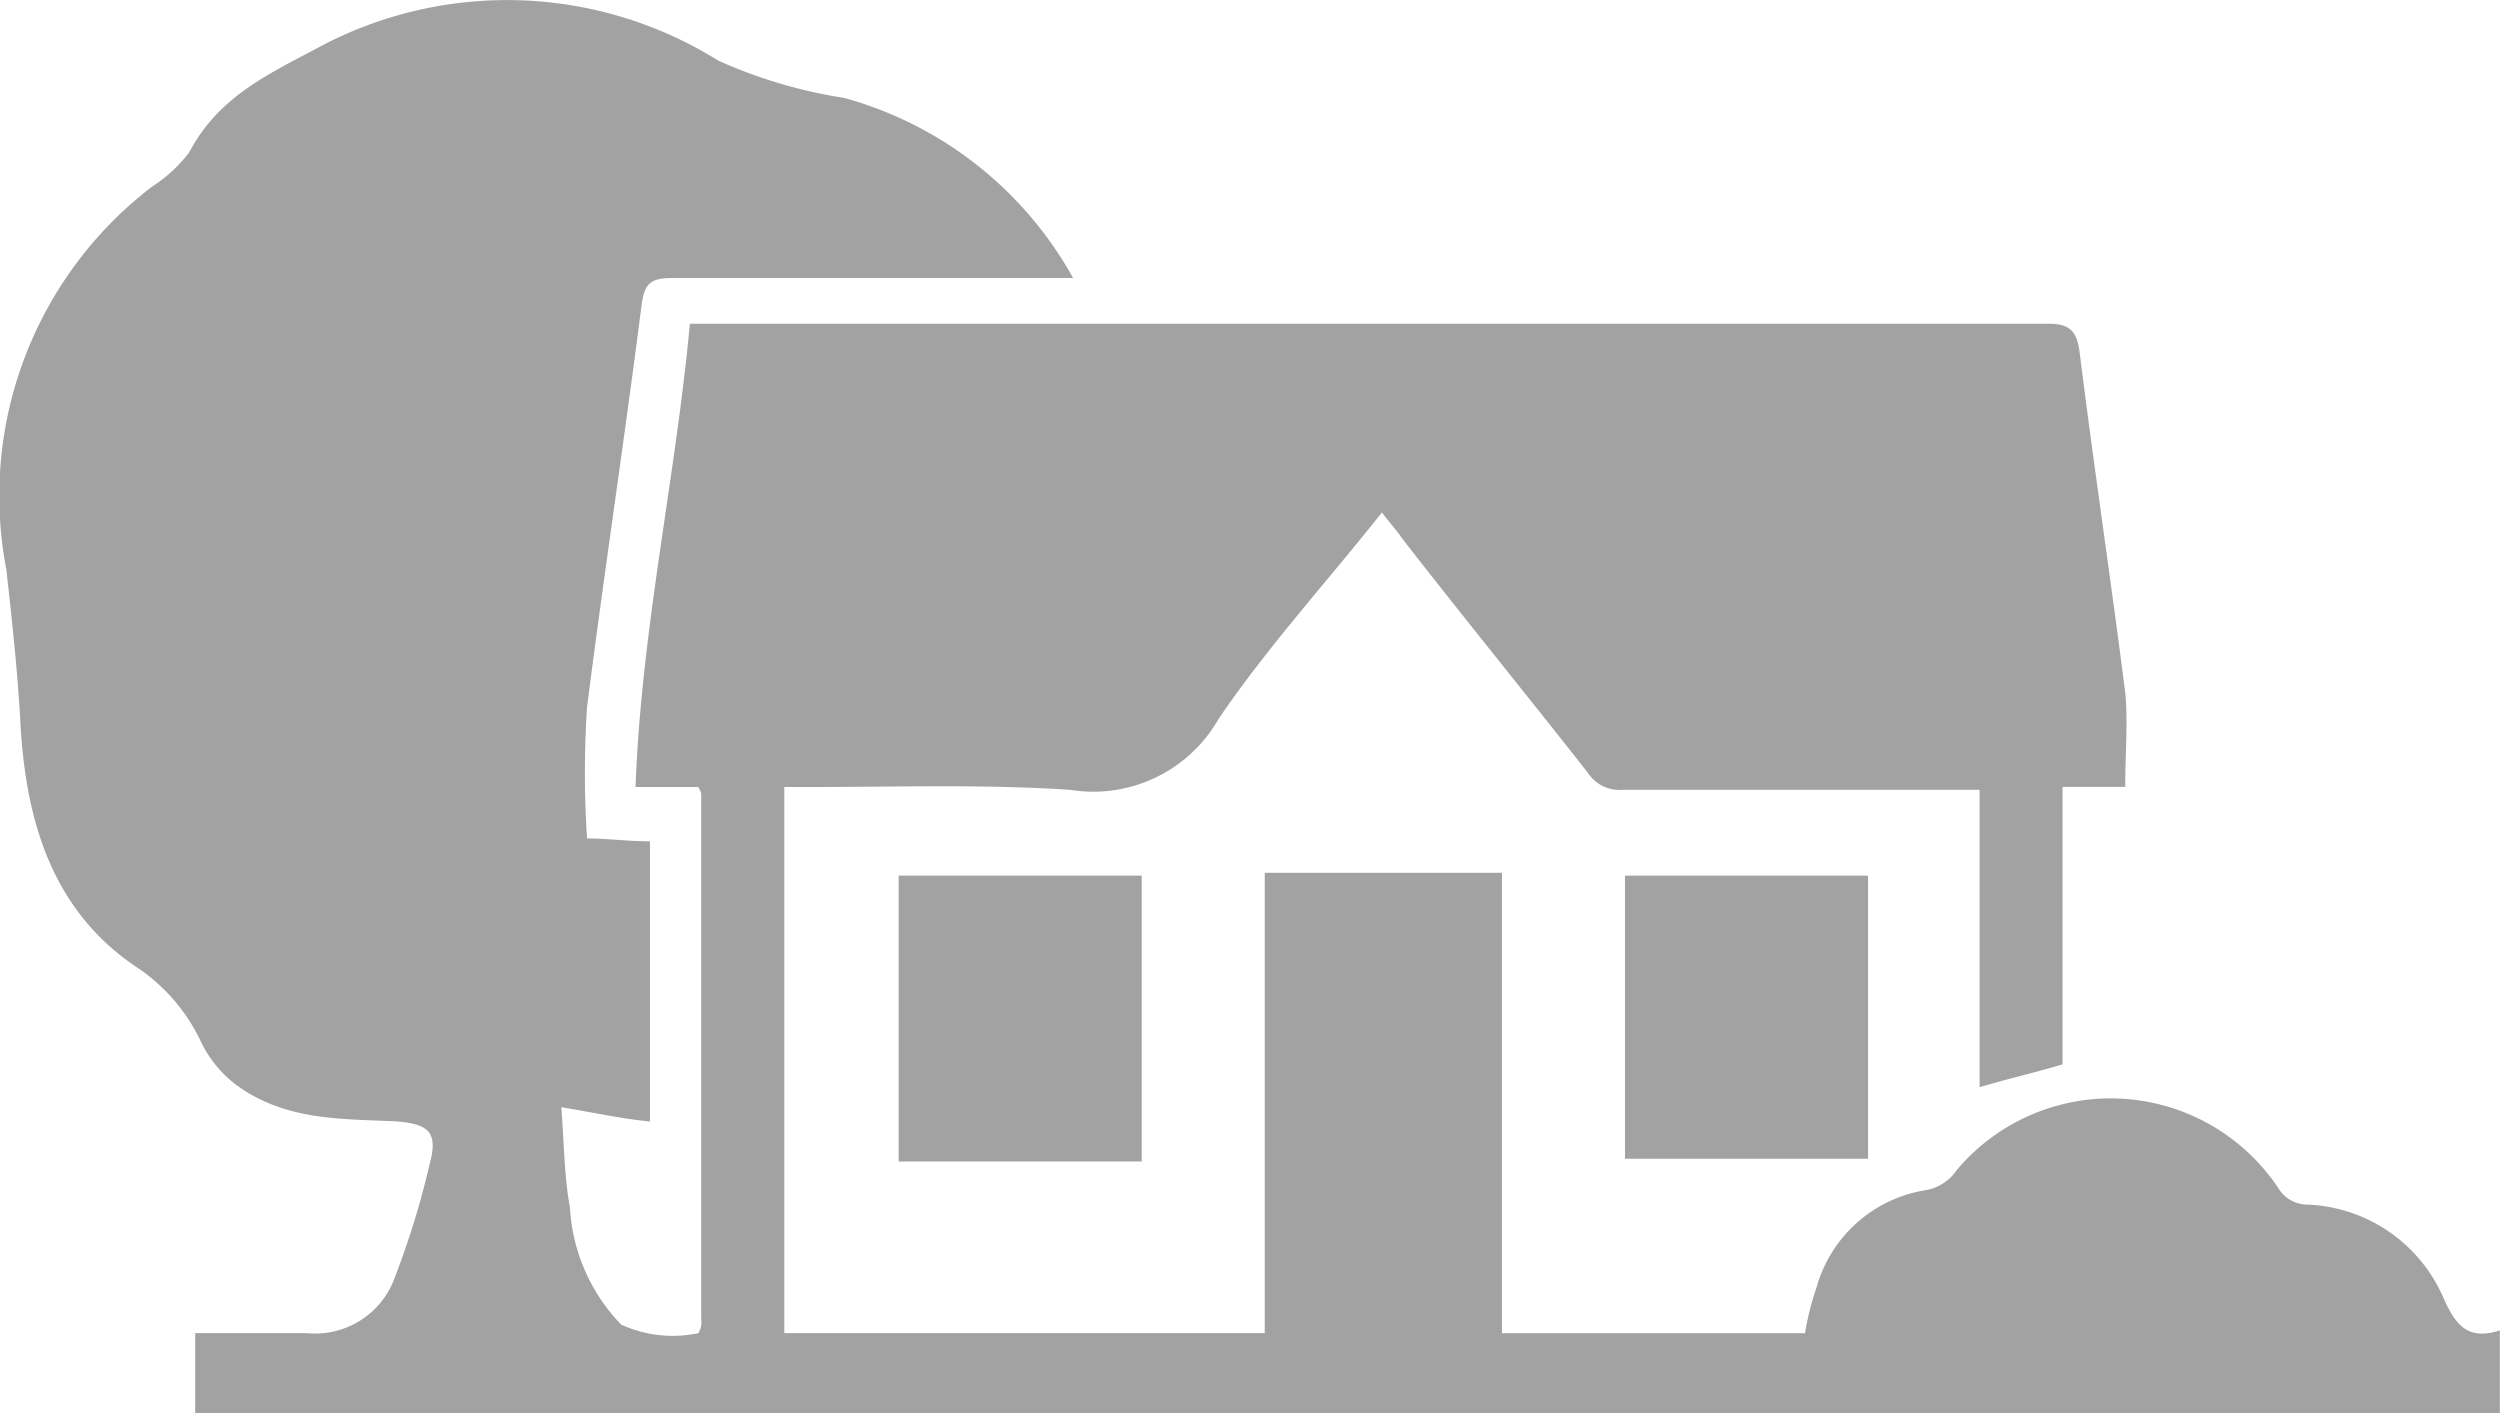 <svg xmlns="http://www.w3.org/2000/svg" width="82.212" height="46.474" viewBox="0 0 82.212 46.474"><defs><style>.a{fill:#a2a2a2;}</style></defs><g transform="translate(-7.674 -24.279)"><path class="a" d="M42.962,33.42H29.8c-.752,0-.94.188-1.034.94-.564,4.42-1.222,8.745-1.787,13.165a33.189,33.189,0,0,0,0,4.326c.658,0,1.316.094,2.069.094v9.215c-.94-.094-1.787-.282-2.915-.47.094,1.222.094,2.257.282,3.291A6.028,6.028,0,0,0,28.1,67.837a4.048,4.048,0,0,0,2.539.282.7.7,0,0,0,.094-.47V50.441c0-.094,0-.094-.094-.282H28.574c.188-5.172,1.316-10.156,1.787-15.234H75.028c.658,0,.94.188,1.034.94.47,3.761,1.034,7.523,1.5,11.19.094.94,0,1.975,0,3.1H75.5V59.28c-.94.282-1.787.47-2.727.752v-9.78H61.016a1.231,1.231,0,0,1-1.128-.564c-2.069-2.633-4.138-5.172-6.112-7.711-.188-.282-.376-.47-.658-.846-1.787,2.257-3.761,4.42-5.36,6.771a4.745,4.745,0,0,1-4.89,2.351c-2.821-.188-5.642-.094-8.463-.094h-.94V68.119h15.8V52.98h7.8v15.14h9.968a8.8,8.8,0,0,1,.376-1.5,4.456,4.456,0,0,1,3.573-3.2,1.542,1.542,0,0,0,1.034-.658,6.621,6.621,0,0,1,10.626.658,1.122,1.122,0,0,0,.846.47A5.092,5.092,0,0,1,88,66.9c.376.846.752,1.5,1.881,1.128v2.727H14.093V68.119H17.76a2.785,2.785,0,0,0,2.915-1.881A27.332,27.332,0,0,0,21.8,62.571c.282-1.034,0-1.316-1.034-1.411-1.693-.094-3.479,0-5.078-1.034a3.879,3.879,0,0,1-1.411-1.6,6.028,6.028,0,0,0-1.975-2.351c-2.915-1.881-3.761-4.89-3.949-7.993-.094-1.787-.282-3.479-.47-5.172a12.8,12.8,0,0,1,4.8-12.6A4.723,4.723,0,0,0,13.9,29.283c.94-1.787,2.539-2.539,4.138-3.385a13.12,13.12,0,0,1,13.259.376A16.09,16.09,0,0,0,35.439,27.5,12.362,12.362,0,0,1,42.962,33.42Z" transform="translate(0 0)"/><path class="a" d="M47.093,54.9v9.4H39.1V54.9Z" transform="translate(-1.874 -1.826)"/><path class="a" d="M64.5,54.9h7.993v9.31H64.5Z" transform="translate(-3.389 -1.826)"/></g></svg>